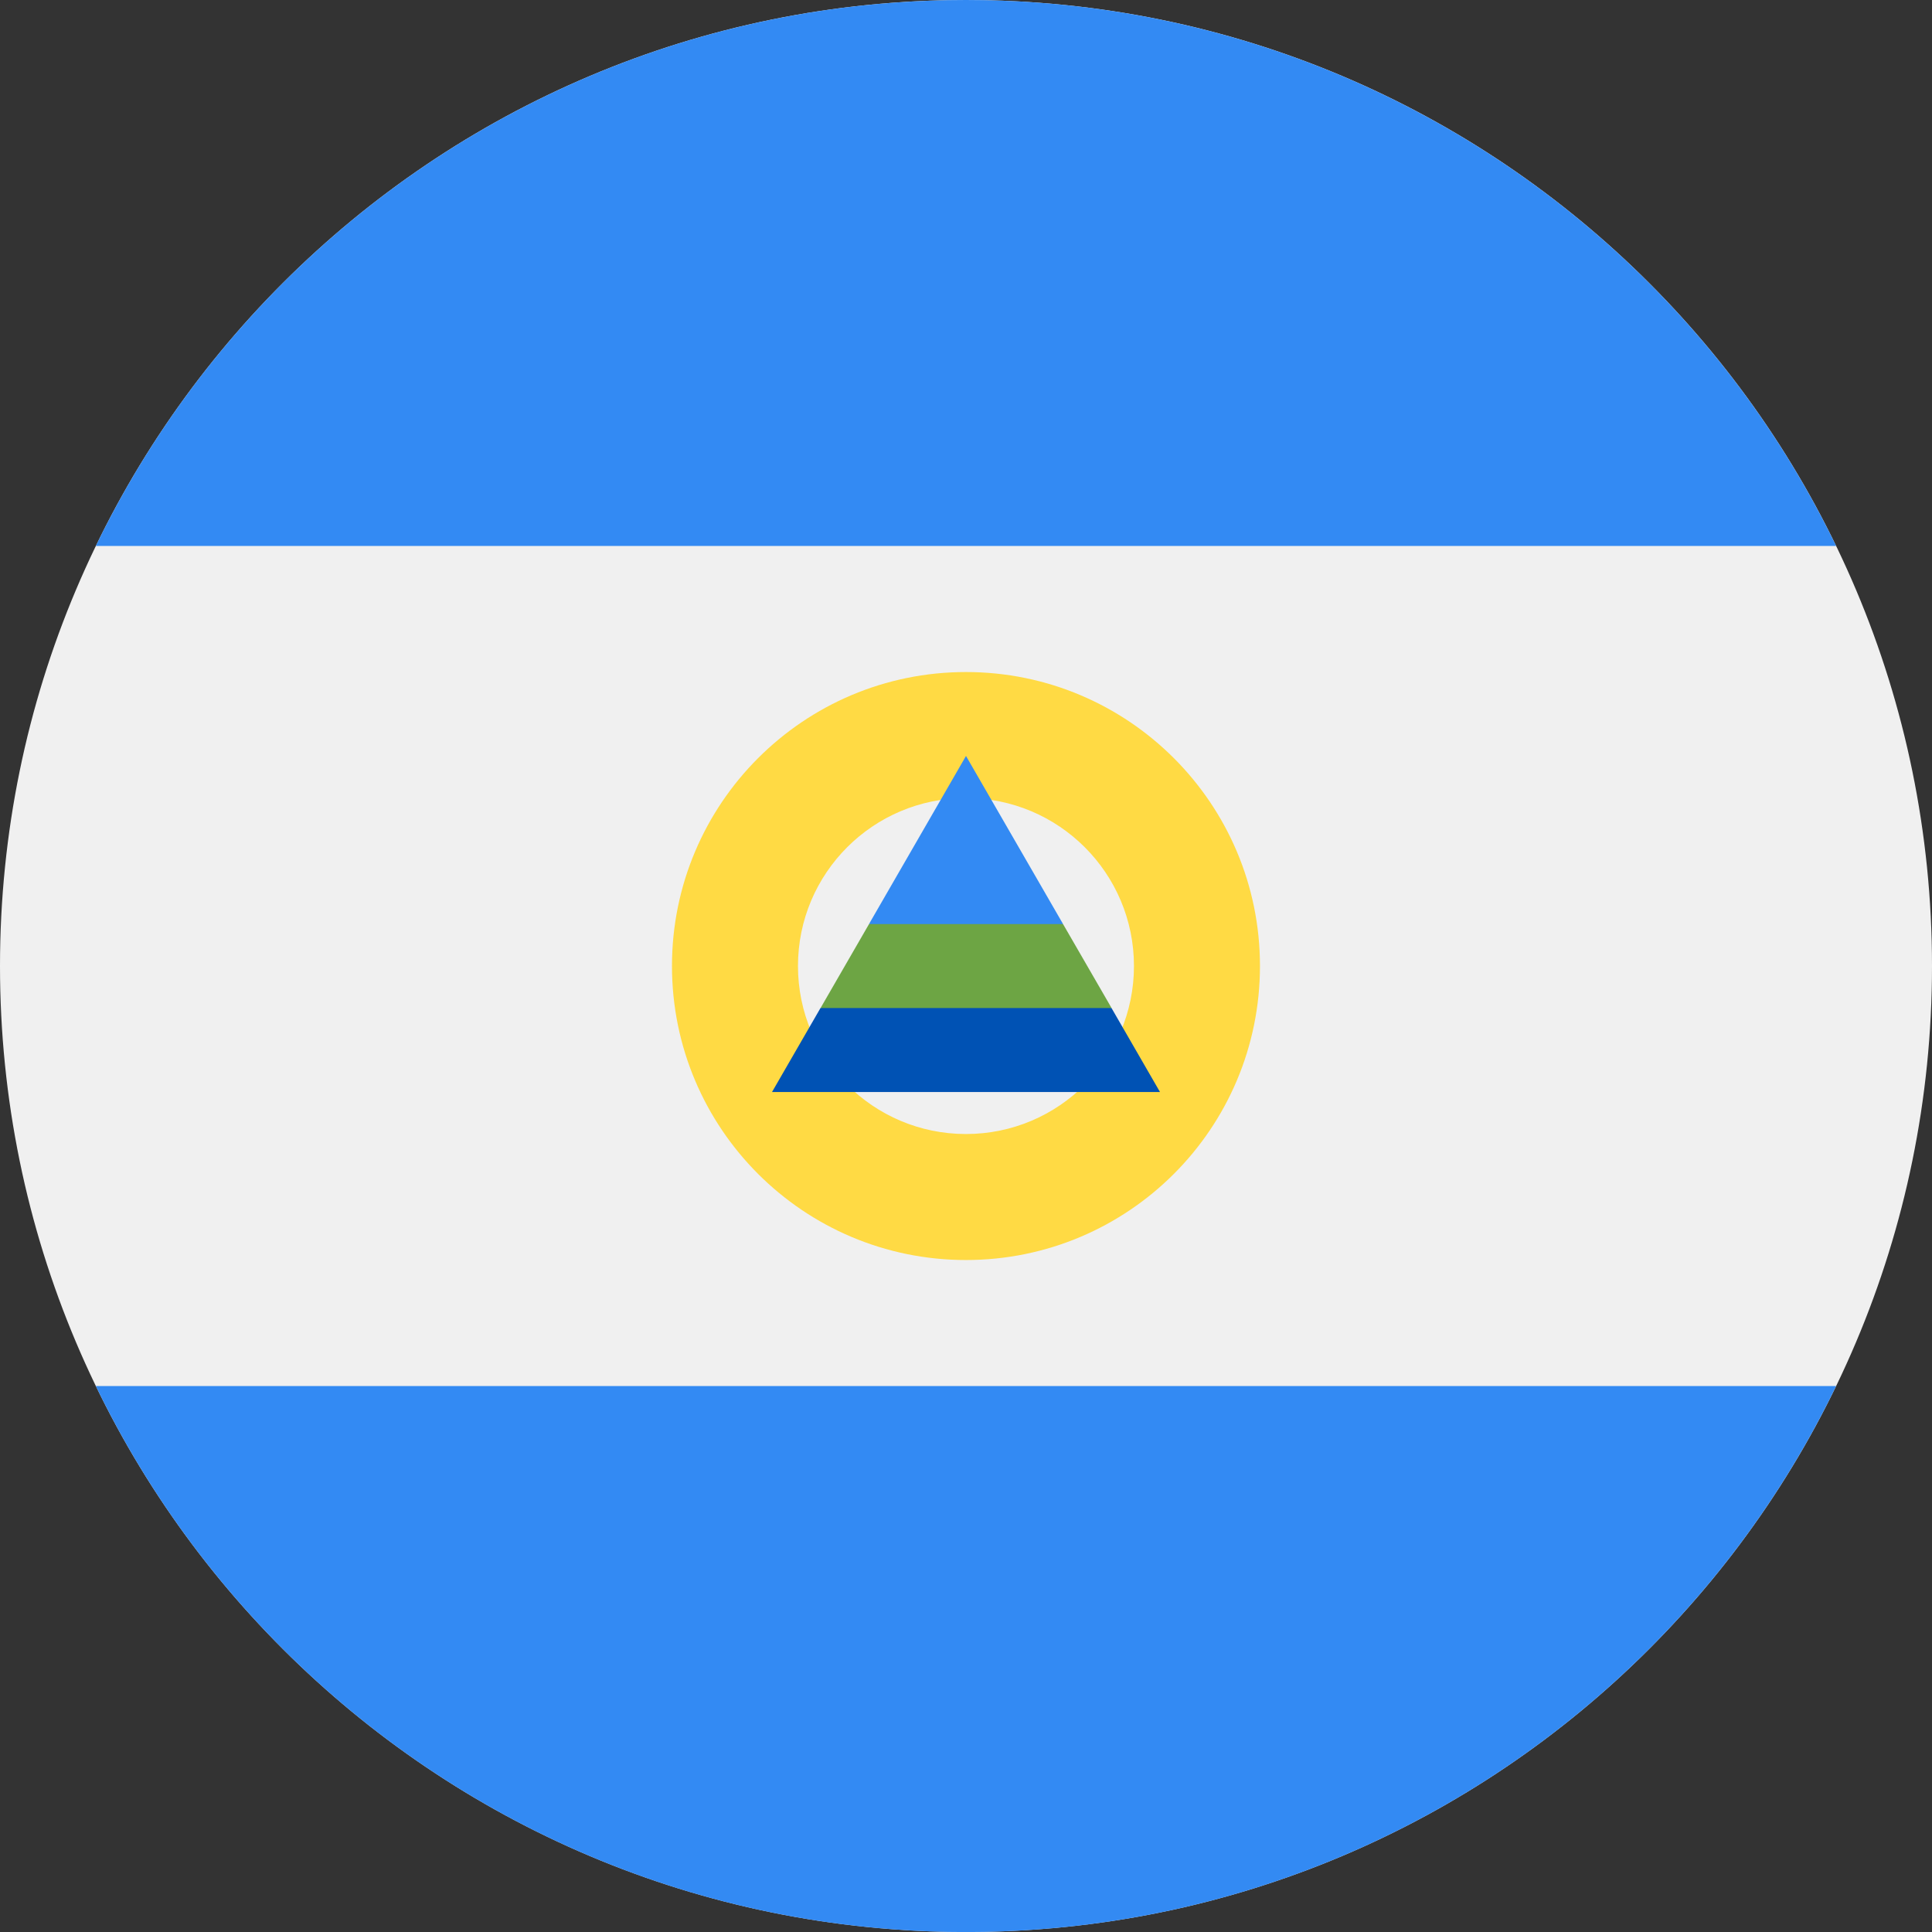 <svg width="32" height="32" viewBox="0 0 32 32" fill="none" xmlns="http://www.w3.org/2000/svg">
<rect x="0" y="0" width="32" height="32" fill="#333333" stroke="none"/>
<path d="M16 32C24.837 32 32 24.837 32 16C32 7.163 24.837 0 16 0C7.163 0 0 7.163 0 16C0 24.837 7.163 32 16 32Z" fill="#F0F0F0"/>
<path d="M15.999 0C9.656 0 4.175 3.692 1.587 9.043H30.412C27.824 3.692 22.343 0 15.999 0V0Z" fill="#338AF3"/>
<path d="M15.999 32.001C22.343 32.001 27.824 28.309 30.412 22.957H1.587C4.175 28.309 9.656 32.001 15.999 32.001Z" fill="#338AF3"/>
<path d="M15.999 11.131C13.31 11.131 11.13 13.311 11.13 16C11.13 18.69 13.31 20.87 15.999 20.87C18.689 20.87 20.869 18.69 20.869 16C20.869 13.311 18.689 11.131 15.999 11.131ZM15.999 18.783C14.463 18.783 13.217 17.537 13.217 16C13.217 14.463 14.463 13.218 15.999 13.218C17.536 13.218 18.782 14.463 18.782 16C18.782 17.537 17.536 18.783 15.999 18.783Z" fill="#FFDA44"/>
<path d="M18.41 16.696L16 16L13.59 16.696L12.787 18.087H19.213L18.41 16.696Z" fill="#0052B4"/>
<path d="M16 12.521L14.394 15.304L16 16L17.607 15.304L16 12.521Z" fill="#338AF3"/>
<path d="M13.591 16.696H18.411L17.607 15.305H14.394L13.591 16.696Z" fill="#6DA544"/>
</svg>
